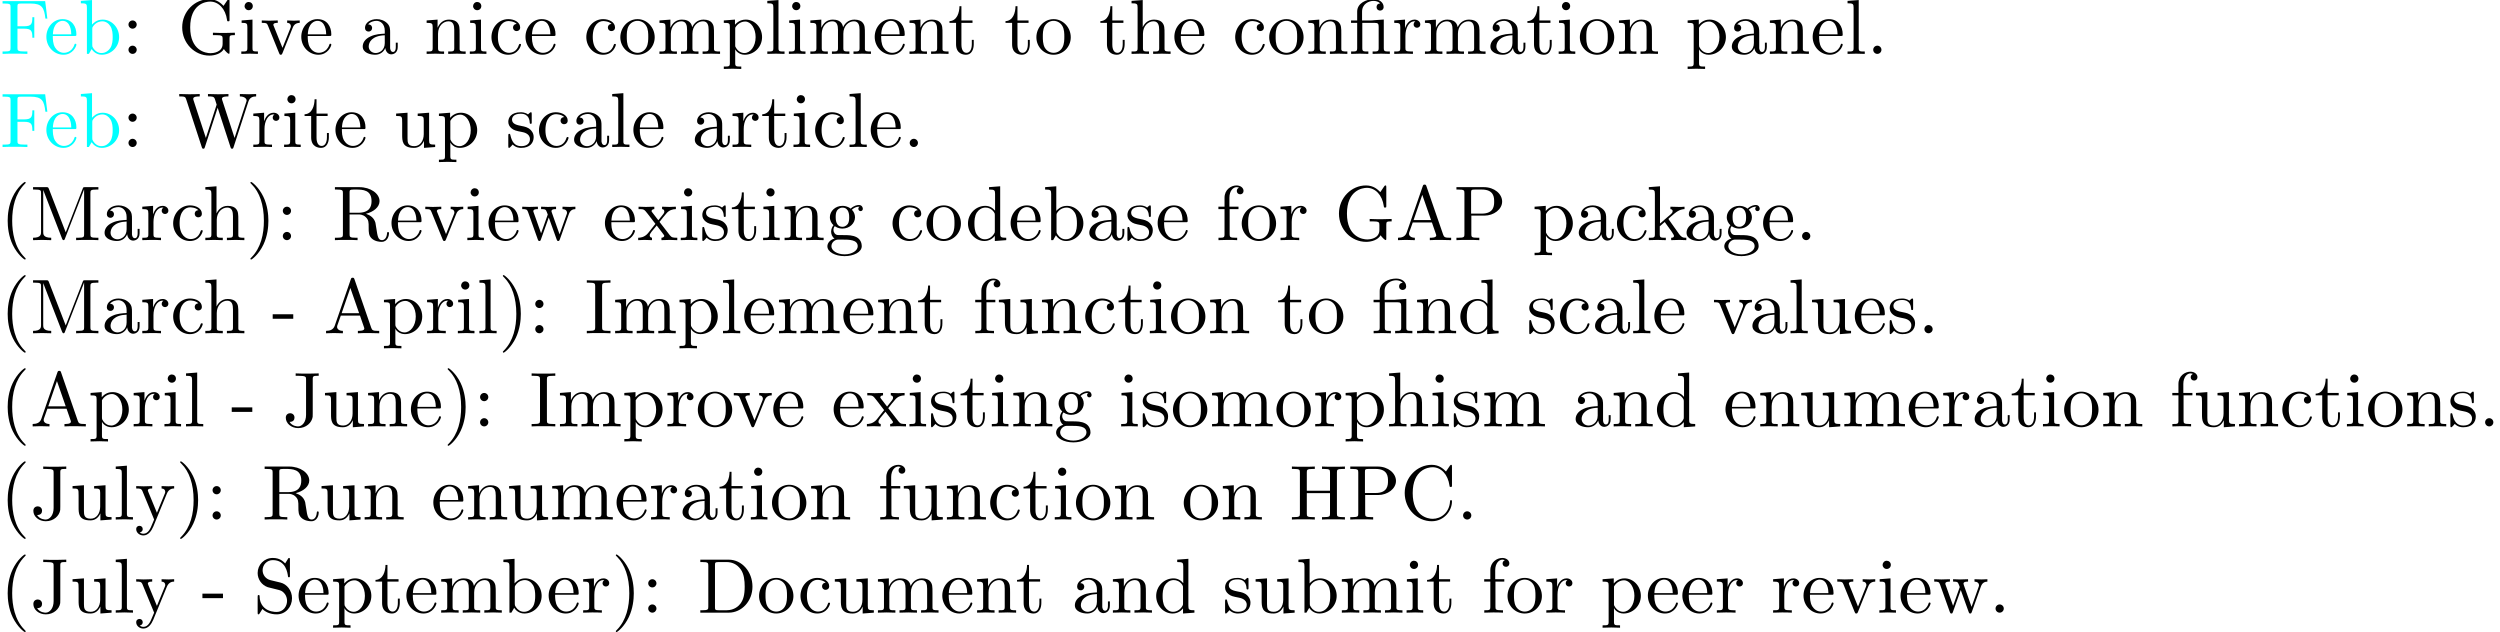 <?xml version='1.0' encoding='UTF-8'?>
<!-- This file was generated by dvisvgm 3.0.4 -->
<svg version='1.1' xmlns='http://www.w3.org/2000/svg' xmlns:xlink='http://www.w3.org/1999/xlink' width='320.936pt' height='81.14pt' viewBox='0 -90.605 320.936 81.14'>
<defs>
<path id='g0-12' d='M3.288-3.985C3.746-3.985 3.816-3.856 3.816-3.447V-.757C3.816-.309 3.706-.309 3.039-.309V0C3.367-.01 3.895-.03 4.144-.03S4.882-.01 5.25 0V-.309C4.583-.309 4.473-.309 4.473-.757V-4.413L3.218-4.324C3.059-4.314 3.049-4.304 3.039-4.304C3.019-4.294 2.999-4.294 2.859-4.294H1.684V-5.42C1.684-6.406 2.54-6.804 3.158-6.804C3.457-6.804 3.816-6.705 4.015-6.476C3.606-6.456 3.547-6.177 3.547-6.017C3.547-5.689 3.806-5.559 3.995-5.559C4.224-5.559 4.453-5.719 4.453-6.017C4.453-6.605 3.905-7.024 3.168-7.024C2.242-7.024 1.056-6.516 1.056-5.43V-4.294H.269V-3.985H1.056V-.757C1.056-.309 .946-.309 .279-.309V0C.608-.01 1.136-.03 1.385-.03S2.122-.01 2.491 0V-.309C1.823-.309 1.714-.309 1.714-.757V-3.985H3.288Z'/>
<path id='g0-40' d='M3.298 2.391C3.298 2.361 3.298 2.341 3.128 2.172C1.883 .917 1.564-.966 1.564-2.491C1.564-4.224 1.943-5.958 3.168-7.203C3.298-7.323 3.298-7.342 3.298-7.372C3.298-7.442 3.258-7.472 3.198-7.472C3.098-7.472 2.202-6.795 1.614-5.529C1.106-4.433 .986-3.328 .986-2.491C.986-1.714 1.096-.508 1.644 .618C2.242 1.843 3.098 2.491 3.198 2.491C3.258 2.491 3.298 2.461 3.298 2.391Z'/>
<path id='g0-41' d='M2.879-2.491C2.879-3.268 2.77-4.473 2.222-5.599C1.624-6.824 .767-7.472 .667-7.472C.608-7.472 .568-7.432 .568-7.372C.568-7.342 .568-7.323 .757-7.143C1.733-6.157 2.301-4.573 2.301-2.491C2.301-.787 1.933 .966 .697 2.222C.568 2.341 .568 2.361 .568 2.391C.568 2.451 .608 2.491 .667 2.491C.767 2.491 1.664 1.813 2.252 .548C2.76-.548 2.879-1.654 2.879-2.491Z'/>
<path id='g0-45' d='M2.75-1.863V-2.441H.11V-1.863H2.75Z'/>
<path id='g0-46' d='M1.913-.528C1.913-.817 1.674-1.056 1.385-1.056S.857-.817 .857-.528S1.096 0 1.385 0S1.913-.239 1.913-.528Z'/>
<path id='g0-58' d='M1.913-3.766C1.913-4.055 1.674-4.294 1.385-4.294S.857-4.055 .857-3.766S1.096-3.238 1.385-3.238S1.913-3.477 1.913-3.766ZM1.913-.528C1.913-.817 1.674-1.056 1.385-1.056S.857-.817 .857-.528S1.096 0 1.385 0S1.913-.239 1.913-.528Z'/>
<path id='g0-65' d='M3.965-6.934C3.915-7.064 3.895-7.133 3.736-7.133S3.547-7.073 3.497-6.934L1.435-.976C1.255-.468 .857-.319 .319-.309V0C.548-.01 .976-.03 1.335-.03C1.644-.03 2.162-.01 2.481 0V-.309C1.983-.309 1.733-.558 1.733-.817C1.733-.847 1.743-.946 1.753-.966L2.212-2.271H4.672L5.2-.747C5.21-.707 5.23-.648 5.23-.608C5.23-.309 4.672-.309 4.403-.309V0C4.762-.03 5.46-.03 5.838-.03C6.267-.03 6.725-.02 7.143 0V-.309H6.964C6.366-.309 6.227-.379 6.117-.707L3.965-6.934ZM3.437-5.818L4.563-2.58H2.321L3.437-5.818Z'/>
<path id='g0-67' d='M.558-3.407C.558-1.345 2.172 .219 4.025 .219C5.649 .219 6.625-1.166 6.625-2.321C6.625-2.421 6.625-2.491 6.496-2.491C6.386-2.491 6.386-2.431 6.376-2.331C6.296-.907 5.23-.09 4.144-.09C3.537-.09 1.584-.428 1.584-3.397C1.584-6.376 3.527-6.715 4.134-6.715C5.22-6.715 6.107-5.808 6.306-4.354C6.326-4.214 6.326-4.184 6.466-4.184C6.625-4.184 6.625-4.214 6.625-4.423V-6.785C6.625-6.954 6.625-7.024 6.516-7.024C6.476-7.024 6.436-7.024 6.356-6.904L5.858-6.167C5.489-6.526 4.981-7.024 4.025-7.024C2.162-7.024 .558-5.44 .558-3.407Z'/>
<path id='g0-68' d='M.349-6.804V-6.496H.588C1.355-6.496 1.375-6.386 1.375-6.027V-.777C1.375-.418 1.355-.309 .588-.309H.349V0H3.995C5.669 0 7.044-1.474 7.044-3.347C7.044-5.24 5.699-6.804 3.995-6.804H.349ZM2.72-.309C2.252-.309 2.232-.379 2.232-.707V-6.097C2.232-6.426 2.252-6.496 2.72-6.496H3.716C4.334-6.496 5.021-6.276 5.529-5.569C5.958-4.981 6.047-4.125 6.047-3.347C6.047-2.242 5.858-1.644 5.499-1.156C5.3-.887 4.732-.309 3.726-.309H2.72Z'/>
<path id='g0-70' d='M5.798-6.775H.329V-6.466H.568C1.335-6.466 1.355-6.356 1.355-5.998V-.777C1.355-.418 1.335-.309 .568-.309H.329V0C.677-.03 1.455-.03 1.843-.03C2.252-.03 3.158-.03 3.517 0V-.309H3.188C2.242-.309 2.242-.438 2.242-.787V-3.238H3.098C4.055-3.238 4.154-2.919 4.154-2.072H4.403V-4.712H4.154C4.154-3.875 4.055-3.547 3.098-3.547H2.242V-6.067C2.242-6.396 2.262-6.466 2.73-6.466H3.925C5.42-6.466 5.669-5.908 5.828-4.533H6.077L5.798-6.775Z'/>
<path id='g0-71' d='M5.908-.628C6.037-.408 6.436-.01 6.545-.01C6.635-.01 6.635-.09 6.635-.239V-1.973C6.635-2.361 6.675-2.411 7.323-2.411V-2.72C6.954-2.71 6.406-2.69 6.107-2.69C5.709-2.69 4.862-2.69 4.503-2.72V-2.411H4.822C5.719-2.411 5.748-2.301 5.748-1.933V-1.295C5.748-.179 4.483-.09 4.204-.09C3.557-.09 1.584-.438 1.584-3.407C1.584-6.386 3.547-6.715 4.144-6.715C5.21-6.715 6.117-5.818 6.316-4.354C6.336-4.214 6.336-4.184 6.476-4.184C6.635-4.184 6.635-4.214 6.635-4.423V-6.785C6.635-6.954 6.635-7.024 6.526-7.024C6.486-7.024 6.446-7.024 6.366-6.904L5.868-6.167C5.549-6.486 5.011-7.024 4.025-7.024C2.172-7.024 .558-5.45 .558-3.407S2.152 .219 4.045 .219C4.772 .219 5.569-.04 5.908-.628Z'/>
<path id='g0-72' d='M6.107-6.027C6.107-6.386 6.127-6.496 6.894-6.496H7.133V-6.804C6.785-6.775 6.047-6.775 5.669-6.775S4.543-6.775 4.194-6.804V-6.496H4.433C5.2-6.496 5.22-6.386 5.22-6.027V-3.696H2.242V-6.027C2.242-6.386 2.262-6.496 3.029-6.496H3.268V-6.804C2.919-6.775 2.182-6.775 1.803-6.775S.677-6.775 .329-6.804V-6.496H.568C1.335-6.496 1.355-6.386 1.355-6.027V-.777C1.355-.418 1.335-.309 .568-.309H.329V0C.677-.03 1.415-.03 1.793-.03S2.919-.03 3.268 0V-.309H3.029C2.262-.309 2.242-.418 2.242-.777V-3.387H5.22V-.777C5.22-.418 5.2-.309 4.433-.309H4.194V0C4.543-.03 5.28-.03 5.659-.03S6.785-.03 7.133 0V-.309H6.894C6.127-.309 6.107-.418 6.107-.777V-6.027Z'/>
<path id='g0-73' d='M2.242-6.027C2.242-6.386 2.271-6.496 3.059-6.496H3.318V-6.804C2.969-6.775 2.182-6.775 1.803-6.775C1.415-6.775 .628-6.775 .279-6.804V-6.496H.538C1.325-6.496 1.355-6.386 1.355-6.027V-.777C1.355-.418 1.325-.309 .538-.309H.279V0C.628-.03 1.415-.03 1.793-.03C2.182-.03 2.969-.03 3.318 0V-.309H3.059C2.271-.309 2.242-.418 2.242-.777V-6.027Z'/>
<path id='g0-74' d='M3.009-1.474C3.009-.558 2.511 0 1.983 0C1.923 0 1.245 0 .887-.578C1.405-.578 1.524-.877 1.524-1.136C1.524-1.494 1.245-1.694 .966-1.694C.747-1.694 .408-1.554 .408-1.116C.408-.379 1.116 .219 2.002 .219C3.019 .219 3.746-.478 3.856-1.225C3.866-1.305 3.866-1.325 3.866-1.664V-6.087C3.866-6.496 4.005-6.496 4.633-6.496V-6.804C4.194-6.785 3.816-6.775 3.347-6.775C2.929-6.775 2.052-6.775 1.674-6.804V-6.496H2.032C3.009-6.496 3.009-6.366 3.009-6.017V-1.474Z'/>
<path id='g0-77' d='M2.401-6.585C2.311-6.804 2.281-6.804 2.052-6.804H.369V-6.496H.608C1.375-6.496 1.395-6.386 1.395-6.027V-1.046C1.395-.777 1.395-.309 .369-.309V0C.717-.01 1.205-.03 1.534-.03S2.351-.01 2.7 0V-.309C1.674-.309 1.674-.777 1.674-1.046V-6.416H1.684L4.085-.219C4.134-.09 4.184 0 4.284 0C4.394 0 4.423-.08 4.463-.189L6.914-6.496H6.924V-.777C6.924-.418 6.904-.309 6.137-.309H5.898V0C6.267-.03 6.944-.03 7.333-.03S8.389-.03 8.757 0V-.309H8.518C7.751-.309 7.731-.418 7.731-.777V-6.027C7.731-6.386 7.751-6.496 8.518-6.496H8.757V-6.804H7.073C6.814-6.804 6.814-6.795 6.745-6.615L4.563-1.006L2.401-6.585Z'/>
<path id='g0-80' d='M2.262-3.148H3.945C5.141-3.148 6.217-3.955 6.217-4.951C6.217-5.928 5.23-6.804 3.866-6.804H.349V-6.496H.588C1.355-6.496 1.375-6.386 1.375-6.027V-.777C1.375-.418 1.355-.309 .588-.309H.349V0C.697-.03 1.435-.03 1.813-.03S2.939-.03 3.288 0V-.309H3.049C2.281-.309 2.262-.418 2.262-.777V-3.148ZM2.232-3.407V-6.097C2.232-6.426 2.252-6.496 2.72-6.496H3.606C5.191-6.496 5.191-5.44 5.191-4.951C5.191-4.483 5.191-3.407 3.606-3.407H2.232Z'/>
<path id='g0-82' d='M2.232-3.517V-6.097C2.232-6.326 2.232-6.446 2.451-6.476C2.55-6.496 2.839-6.496 3.039-6.496C3.935-6.496 5.051-6.456 5.051-5.011C5.051-4.324 4.812-3.517 3.337-3.517H2.232ZM4.334-3.387C5.3-3.626 6.077-4.234 6.077-5.011C6.077-5.968 4.941-6.804 3.477-6.804H.349V-6.496H.588C1.355-6.496 1.375-6.386 1.375-6.027V-.777C1.375-.418 1.355-.309 .588-.309H.349V0C.707-.03 1.415-.03 1.803-.03S2.899-.03 3.258 0V-.309H3.019C2.252-.309 2.232-.418 2.232-.777V-3.298H3.377C3.537-3.298 3.955-3.298 4.304-2.959C4.682-2.6 4.682-2.291 4.682-1.624C4.682-.976 4.682-.578 5.091-.199C5.499 .159 6.047 .219 6.346 .219C7.123 .219 7.293-.598 7.293-.877C7.293-.936 7.293-1.046 7.163-1.046C7.054-1.046 7.054-.956 7.044-.887C6.984-.179 6.635 0 6.386 0C5.898 0 5.818-.508 5.679-1.435L5.549-2.232C5.37-2.869 4.882-3.198 4.334-3.387Z'/>
<path id='g0-83' d='M3.477-3.866L2.202-4.174C1.584-4.324 1.196-4.862 1.196-5.44C1.196-6.137 1.733-6.745 2.511-6.745C4.174-6.745 4.394-5.111 4.453-4.663C4.463-4.603 4.463-4.543 4.573-4.543C4.702-4.543 4.702-4.593 4.702-4.782V-6.785C4.702-6.954 4.702-7.024 4.593-7.024C4.523-7.024 4.513-7.014 4.443-6.894L4.095-6.326C3.796-6.615 3.387-7.024 2.501-7.024C1.395-7.024 .558-6.147 .558-5.091C.558-4.264 1.086-3.537 1.863-3.268C1.973-3.228 2.481-3.108 3.178-2.939C3.447-2.869 3.746-2.8 4.025-2.431C4.234-2.172 4.334-1.843 4.334-1.514C4.334-.807 3.836-.09 2.999-.09C2.71-.09 1.953-.139 1.425-.628C.847-1.166 .817-1.803 .807-2.162C.797-2.262 .717-2.262 .687-2.262C.558-2.262 .558-2.192 .558-2.012V-.02C.558 .149 .558 .219 .667 .219C.737 .219 .747 .199 .817 .09C.817 .08 .847 .05 1.176-.478C1.484-.139 2.122 .219 3.009 .219C4.174 .219 4.971-.757 4.971-1.853C4.971-2.849 4.314-3.666 3.477-3.866Z'/>
<path id='g0-87' d='M9.056-5.828C9.235-6.396 9.664-6.496 10.052-6.496V-6.804C9.753-6.785 9.445-6.775 9.146-6.775C8.857-6.775 8.219-6.795 7.96-6.804V-6.496C8.628-6.486 8.827-6.157 8.827-5.968C8.827-5.908 8.797-5.828 8.777-5.768L7.283-1.166L5.689-6.047C5.679-6.087 5.659-6.147 5.659-6.197C5.659-6.496 6.237-6.496 6.496-6.496V-6.804C6.137-6.775 5.46-6.775 5.081-6.775S4.274-6.795 3.866-6.804V-6.496C4.433-6.496 4.643-6.496 4.762-6.137L4.981-5.44L3.597-1.166L1.993-6.067C1.983-6.097 1.973-6.167 1.973-6.197C1.973-6.496 2.55-6.496 2.809-6.496V-6.804C2.451-6.775 1.773-6.775 1.395-6.775S.588-6.795 .179-6.804V-6.496C.927-6.496 .966-6.446 1.086-6.077L3.078 .03C3.108 .12 3.138 .219 3.268 .219C3.407 .219 3.427 .149 3.467 .02L5.111-5.041L6.765 .03C6.795 .12 6.824 .219 6.954 .219C7.093 .219 7.113 .149 7.153 .02L9.056-5.828Z'/>
<path id='g0-97' d='M3.318-.757C3.357-.359 3.626 .06 4.095 .06C4.304 .06 4.912-.08 4.912-.887V-1.445H4.663V-.887C4.663-.309 4.413-.249 4.304-.249C3.975-.249 3.935-.697 3.935-.747V-2.74C3.935-3.158 3.935-3.547 3.577-3.915C3.188-4.304 2.69-4.463 2.212-4.463C1.395-4.463 .707-3.995 .707-3.337C.707-3.039 .907-2.869 1.166-2.869C1.445-2.869 1.624-3.068 1.624-3.328C1.624-3.447 1.574-3.776 1.116-3.786C1.385-4.134 1.873-4.244 2.192-4.244C2.68-4.244 3.248-3.856 3.248-2.969V-2.6C2.74-2.57 2.042-2.54 1.415-2.242C.667-1.903 .418-1.385 .418-.946C.418-.139 1.385 .11 2.012 .11C2.67 .11 3.128-.289 3.318-.757ZM3.248-2.391V-1.395C3.248-.448 2.531-.11 2.082-.11C1.594-.11 1.186-.458 1.186-.956C1.186-1.504 1.604-2.331 3.248-2.391Z'/>
<path id='g0-98' d='M1.714-3.756V-6.914L.279-6.804V-6.496C.976-6.496 1.056-6.426 1.056-5.938V0H1.305C1.315-.01 1.395-.149 1.664-.618C1.813-.389 2.232 .11 2.969 .11C4.154 .11 5.191-.867 5.191-2.152C5.191-3.417 4.214-4.403 3.078-4.403C2.301-4.403 1.873-3.935 1.714-3.756ZM1.743-1.136V-3.188C1.743-3.377 1.743-3.387 1.853-3.547C2.242-4.105 2.79-4.184 3.029-4.184C3.477-4.184 3.836-3.925 4.075-3.547C4.334-3.138 4.364-2.57 4.364-2.162C4.364-1.793 4.344-1.196 4.055-.747C3.846-.438 3.467-.11 2.929-.11C2.481-.11 2.122-.349 1.883-.717C1.743-.927 1.743-.956 1.743-1.136Z'/>
<path id='g0-99' d='M1.166-2.172C1.166-3.796 1.983-4.214 2.511-4.214C2.6-4.214 3.228-4.204 3.577-3.846C3.168-3.816 3.108-3.517 3.108-3.387C3.108-3.128 3.288-2.929 3.567-2.929C3.826-2.929 4.025-3.098 4.025-3.397C4.025-4.075 3.268-4.463 2.501-4.463C1.255-4.463 .339-3.387 .339-2.152C.339-.877 1.325 .11 2.481 .11C3.816 .11 4.134-1.086 4.134-1.186S4.035-1.285 4.005-1.285C3.915-1.285 3.895-1.245 3.875-1.186C3.587-.259 2.939-.139 2.57-.139C2.042-.139 1.166-.568 1.166-2.172Z'/>
<path id='g0-100' d='M3.786-.548V.11L5.25 0V-.309C4.553-.309 4.473-.379 4.473-.867V-6.914L3.039-6.804V-6.496C3.736-6.496 3.816-6.426 3.816-5.938V-3.786C3.527-4.144 3.098-4.403 2.56-4.403C1.385-4.403 .339-3.427 .339-2.142C.339-.877 1.315 .11 2.451 .11C3.088 .11 3.537-.229 3.786-.548ZM3.786-3.218V-1.176C3.786-.996 3.786-.976 3.676-.807C3.377-.329 2.929-.11 2.501-.11C2.052-.11 1.694-.369 1.455-.747C1.196-1.156 1.166-1.724 1.166-2.132C1.166-2.501 1.186-3.098 1.474-3.547C1.684-3.856 2.062-4.184 2.6-4.184C2.949-4.184 3.367-4.035 3.676-3.587C3.786-3.417 3.786-3.397 3.786-3.218Z'/>
<path id='g0-101' d='M1.116-2.511C1.176-3.995 2.012-4.244 2.351-4.244C3.377-4.244 3.477-2.899 3.477-2.511H1.116ZM1.106-2.301H3.885C4.105-2.301 4.134-2.301 4.134-2.511C4.134-3.497 3.597-4.463 2.351-4.463C1.196-4.463 .279-3.437 .279-2.192C.279-.857 1.325 .11 2.471 .11C3.686 .11 4.134-.996 4.134-1.186C4.134-1.285 4.055-1.305 4.005-1.305C3.915-1.305 3.895-1.245 3.875-1.166C3.527-.139 2.63-.139 2.531-.139C2.032-.139 1.634-.438 1.405-.807C1.106-1.285 1.106-1.943 1.106-2.301Z'/>
<path id='g0-102' d='M1.743-4.294V-5.45C1.743-6.326 2.222-6.804 2.66-6.804C2.69-6.804 2.839-6.804 2.989-6.735C2.869-6.695 2.69-6.565 2.69-6.316C2.69-6.087 2.849-5.888 3.118-5.888C3.407-5.888 3.557-6.087 3.557-6.326C3.557-6.695 3.188-7.024 2.66-7.024C1.963-7.024 1.116-6.496 1.116-5.44V-4.294H.329V-3.985H1.116V-.757C1.116-.309 1.006-.309 .339-.309V0C.727-.01 1.196-.03 1.474-.03C1.873-.03 2.341-.03 2.74 0V-.309H2.531C1.793-.309 1.773-.418 1.773-.777V-3.985H2.909V-4.294H1.743Z'/>
<path id='g0-103' d='M2.212-1.714C1.345-1.714 1.345-2.71 1.345-2.939C1.345-3.208 1.355-3.527 1.504-3.776C1.584-3.895 1.813-4.174 2.212-4.174C3.078-4.174 3.078-3.178 3.078-2.949C3.078-2.68 3.068-2.361 2.919-2.112C2.839-1.993 2.61-1.714 2.212-1.714ZM1.056-1.325C1.056-1.365 1.056-1.594 1.225-1.793C1.614-1.514 2.022-1.484 2.212-1.484C3.138-1.484 3.826-2.172 3.826-2.939C3.826-3.308 3.666-3.676 3.417-3.905C3.776-4.244 4.134-4.294 4.314-4.294C4.334-4.294 4.384-4.294 4.413-4.284C4.304-4.244 4.254-4.134 4.254-4.015C4.254-3.846 4.384-3.726 4.543-3.726C4.643-3.726 4.832-3.796 4.832-4.025C4.832-4.194 4.712-4.513 4.324-4.513C4.125-4.513 3.686-4.453 3.268-4.045C2.849-4.374 2.431-4.403 2.212-4.403C1.285-4.403 .598-3.716 .598-2.949C.598-2.511 .817-2.132 1.066-1.923C.936-1.773 .757-1.445 .757-1.096C.757-.787 .887-.408 1.196-.209C.598-.04 .279 .389 .279 .787C.279 1.504 1.265 2.052 2.481 2.052C3.656 2.052 4.692 1.544 4.692 .767C4.692 .418 4.553-.09 4.045-.369C3.517-.648 2.939-.648 2.331-.648C2.082-.648 1.654-.648 1.584-.658C1.265-.697 1.056-1.006 1.056-1.325ZM2.491 1.823C1.484 1.823 .797 1.315 .797 .787C.797 .329 1.176-.04 1.614-.07H2.202C3.059-.07 4.174-.07 4.174 .787C4.174 1.325 3.467 1.823 2.491 1.823Z'/>
<path id='g0-104' d='M1.096-.757C1.096-.309 .986-.309 .319-.309V0C.667-.01 1.176-.03 1.445-.03C1.704-.03 2.222-.01 2.56 0V-.309C1.893-.309 1.783-.309 1.783-.757V-2.59C1.783-3.626 2.491-4.184 3.128-4.184C3.756-4.184 3.866-3.646 3.866-3.078V-.757C3.866-.309 3.756-.309 3.088-.309V0C3.437-.01 3.945-.03 4.214-.03C4.473-.03 4.991-.01 5.33 0V-.309C4.812-.309 4.563-.309 4.553-.608V-2.511C4.553-3.367 4.553-3.676 4.244-4.035C4.105-4.204 3.776-4.403 3.198-4.403C2.361-4.403 1.923-3.806 1.753-3.427V-6.914L.319-6.804V-6.496C1.016-6.496 1.096-6.426 1.096-5.938V-.757Z'/>
<path id='g0-105' d='M1.763-4.403L.369-4.294V-3.985C1.016-3.985 1.106-3.925 1.106-3.437V-.757C1.106-.309 .996-.309 .329-.309V0C.648-.01 1.186-.03 1.425-.03C1.773-.03 2.122-.01 2.461 0V-.309C1.803-.309 1.763-.359 1.763-.747V-4.403ZM1.803-6.137C1.803-6.456 1.554-6.665 1.275-6.665C.966-6.665 .747-6.396 .747-6.137C.747-5.868 .966-5.609 1.275-5.609C1.554-5.609 1.803-5.818 1.803-6.137Z'/>
<path id='g0-107' d='M1.056-.757C1.056-.309 .946-.309 .279-.309V0C.608-.01 1.076-.03 1.365-.03C1.664-.03 2.062-.02 2.461 0V-.309C1.793-.309 1.684-.309 1.684-.757V-1.783L2.321-2.331C3.088-1.275 3.507-.717 3.507-.538C3.507-.349 3.337-.309 3.148-.309V0C3.427-.01 4.015-.03 4.224-.03C4.513-.03 4.802-.02 5.091 0V-.309C4.722-.309 4.503-.309 4.125-.837L2.859-2.62C2.849-2.64 2.8-2.7 2.8-2.73C2.8-2.77 3.507-3.367 3.606-3.447C4.234-3.955 4.653-3.975 4.862-3.985V-4.294C4.573-4.264 4.443-4.264 4.164-4.264C3.806-4.264 3.188-4.284 3.049-4.294V-3.985C3.238-3.975 3.337-3.866 3.337-3.736C3.337-3.537 3.198-3.417 3.118-3.347L1.714-2.132V-6.914L.279-6.804V-6.496C.976-6.496 1.056-6.426 1.056-5.938V-.757Z'/>
<path id='g0-108' d='M1.763-6.914L.329-6.804V-6.496C1.026-6.496 1.106-6.426 1.106-5.938V-.757C1.106-.309 .996-.309 .329-.309V0C.658-.01 1.186-.03 1.435-.03S2.172-.01 2.54 0V-.309C1.873-.309 1.763-.309 1.763-.757V-6.914Z'/>
<path id='g0-109' d='M1.096-3.427V-.757C1.096-.309 .986-.309 .319-.309V0C.667-.01 1.176-.03 1.445-.03C1.704-.03 2.222-.01 2.56 0V-.309C1.893-.309 1.783-.309 1.783-.757V-2.59C1.783-3.626 2.491-4.184 3.128-4.184C3.756-4.184 3.866-3.646 3.866-3.078V-.757C3.866-.309 3.756-.309 3.088-.309V0C3.437-.01 3.945-.03 4.214-.03C4.473-.03 4.991-.01 5.33 0V-.309C4.663-.309 4.553-.309 4.553-.757V-2.59C4.553-3.626 5.26-4.184 5.898-4.184C6.526-4.184 6.635-3.646 6.635-3.078V-.757C6.635-.309 6.526-.309 5.858-.309V0C6.207-.01 6.715-.03 6.984-.03C7.243-.03 7.761-.01 8.1 0V-.309C7.582-.309 7.333-.309 7.323-.608V-2.511C7.323-3.367 7.323-3.676 7.014-4.035C6.874-4.204 6.545-4.403 5.968-4.403C5.131-4.403 4.692-3.806 4.523-3.427C4.384-4.294 3.646-4.403 3.198-4.403C2.471-4.403 2.002-3.975 1.724-3.357V-4.403L.319-4.294V-3.985C1.016-3.985 1.096-3.915 1.096-3.427Z'/>
<path id='g0-110' d='M1.096-3.427V-.757C1.096-.309 .986-.309 .319-.309V0C.667-.01 1.176-.03 1.445-.03C1.704-.03 2.222-.01 2.56 0V-.309C1.893-.309 1.783-.309 1.783-.757V-2.59C1.783-3.626 2.491-4.184 3.128-4.184C3.756-4.184 3.866-3.646 3.866-3.078V-.757C3.866-.309 3.756-.309 3.088-.309V0C3.437-.01 3.945-.03 4.214-.03C4.473-.03 4.991-.01 5.33 0V-.309C4.812-.309 4.563-.309 4.553-.608V-2.511C4.553-3.367 4.553-3.676 4.244-4.035C4.105-4.204 3.776-4.403 3.198-4.403C2.471-4.403 2.002-3.975 1.724-3.357V-4.403L.319-4.294V-3.985C1.016-3.985 1.096-3.915 1.096-3.427Z'/>
<path id='g0-111' d='M4.692-2.132C4.692-3.407 3.696-4.463 2.491-4.463C1.245-4.463 .279-3.377 .279-2.132C.279-.847 1.315 .11 2.481 .11C3.686 .11 4.692-.867 4.692-2.132ZM2.491-.139C2.062-.139 1.624-.349 1.355-.807C1.106-1.245 1.106-1.853 1.106-2.212C1.106-2.6 1.106-3.138 1.345-3.577C1.614-4.035 2.082-4.244 2.481-4.244C2.919-4.244 3.347-4.025 3.606-3.597S3.866-2.59 3.866-2.212C3.866-1.853 3.866-1.315 3.646-.877C3.427-.428 2.989-.139 2.491-.139Z'/>
<path id='g0-112' d='M1.714-3.746V-4.403L.279-4.294V-3.985C.986-3.985 1.056-3.925 1.056-3.487V1.176C1.056 1.624 .946 1.624 .279 1.624V1.933C.618 1.923 1.136 1.903 1.395 1.903C1.664 1.903 2.172 1.923 2.521 1.933V1.624C1.853 1.624 1.743 1.624 1.743 1.176V-.498V-.588C1.793-.428 2.212 .11 2.969 .11C4.154 .11 5.191-.867 5.191-2.152C5.191-3.417 4.224-4.403 3.108-4.403C2.331-4.403 1.913-3.965 1.714-3.746ZM1.743-1.136V-3.357C2.032-3.866 2.521-4.154 3.029-4.154C3.756-4.154 4.364-3.278 4.364-2.152C4.364-.946 3.666-.11 2.929-.11C2.531-.11 2.152-.309 1.883-.717C1.743-.927 1.743-.936 1.743-1.136Z'/>
<path id='g0-114' d='M1.664-3.308V-4.403L.279-4.294V-3.985C.976-3.985 1.056-3.915 1.056-3.427V-.757C1.056-.309 .946-.309 .279-.309V0C.667-.01 1.136-.03 1.415-.03C1.813-.03 2.281-.03 2.68 0V-.309H2.471C1.733-.309 1.714-.418 1.714-.777V-2.311C1.714-3.298 2.132-4.184 2.889-4.184C2.959-4.184 2.979-4.184 2.999-4.174C2.969-4.164 2.77-4.045 2.77-3.786C2.77-3.507 2.979-3.357 3.198-3.357C3.377-3.357 3.626-3.477 3.626-3.796S3.318-4.403 2.889-4.403C2.162-4.403 1.803-3.736 1.664-3.308Z'/>
<path id='g0-115' d='M2.072-1.933C2.291-1.893 3.108-1.733 3.108-1.016C3.108-.508 2.76-.11 1.983-.11C1.146-.11 .787-.677 .598-1.524C.568-1.654 .558-1.694 .458-1.694C.329-1.694 .329-1.624 .329-1.445V-.13C.329 .04 .329 .11 .438 .11C.488 .11 .498 .1 .687-.09C.707-.11 .707-.13 .887-.319C1.325 .1 1.773 .11 1.983 .11C3.128 .11 3.587-.558 3.587-1.275C3.587-1.803 3.288-2.102 3.168-2.222C2.839-2.54 2.451-2.62 2.032-2.7C1.474-2.809 .807-2.939 .807-3.517C.807-3.866 1.066-4.274 1.923-4.274C3.019-4.274 3.068-3.377 3.088-3.068C3.098-2.979 3.188-2.979 3.208-2.979C3.337-2.979 3.337-3.029 3.337-3.218V-4.224C3.337-4.394 3.337-4.463 3.228-4.463C3.178-4.463 3.158-4.463 3.029-4.344C2.999-4.304 2.899-4.214 2.859-4.184C2.481-4.463 2.072-4.463 1.923-4.463C.707-4.463 .329-3.796 .329-3.238C.329-2.889 .488-2.61 .757-2.391C1.076-2.132 1.355-2.072 2.072-1.933Z'/>
<path id='g0-116' d='M1.724-3.985H3.148V-4.294H1.724V-6.127H1.474C1.465-5.31 1.166-4.244 .189-4.204V-3.985H1.036V-1.235C1.036-.01 1.963 .11 2.321 .11C3.029 .11 3.308-.598 3.308-1.235V-1.803H3.059V-1.255C3.059-.518 2.76-.139 2.391-.139C1.724-.139 1.724-1.046 1.724-1.215V-3.985Z'/>
<path id='g0-117' d='M3.895-.787V.11L5.33 0V-.309C4.633-.309 4.553-.379 4.553-.867V-4.403L3.088-4.294V-3.985C3.786-3.985 3.866-3.915 3.866-3.427V-1.654C3.866-.787 3.387-.11 2.66-.11C1.823-.11 1.783-.578 1.783-1.096V-4.403L.319-4.294V-3.985C1.096-3.985 1.096-3.955 1.096-3.068V-1.574C1.096-.797 1.096 .11 2.61 .11C3.168 .11 3.606-.169 3.895-.787Z'/>
<path id='g0-118' d='M4.144-3.318C4.234-3.547 4.403-3.975 5.061-3.985V-4.294C4.832-4.274 4.543-4.264 4.314-4.264C4.075-4.264 3.616-4.284 3.447-4.294V-3.985C3.816-3.975 3.925-3.746 3.925-3.557C3.925-3.467 3.905-3.427 3.866-3.318L2.849-.777L1.733-3.557C1.674-3.686 1.674-3.706 1.674-3.726C1.674-3.985 2.062-3.985 2.242-3.985V-4.294C1.943-4.284 1.385-4.264 1.156-4.264C.887-4.264 .488-4.274 .189-4.294V-3.985C.817-3.985 .857-3.925 .986-3.616L2.421-.08C2.481 .06 2.501 .11 2.63 .11S2.8 .02 2.839-.08L4.144-3.318Z'/>
<path id='g0-119' d='M6.167-3.347C6.346-3.846 6.655-3.975 7.004-3.985V-4.294C6.785-4.274 6.496-4.264 6.276-4.264C5.988-4.264 5.539-4.284 5.35-4.294V-3.985C5.709-3.975 5.928-3.796 5.928-3.507C5.928-3.447 5.928-3.427 5.878-3.298L4.971-.747L3.985-3.527C3.945-3.646 3.935-3.666 3.935-3.716C3.935-3.985 4.324-3.985 4.523-3.985V-4.294C4.234-4.284 3.726-4.264 3.487-4.264C3.188-4.264 2.899-4.274 2.6-4.294V-3.985C2.969-3.985 3.128-3.965 3.228-3.836C3.278-3.776 3.387-3.477 3.457-3.288L2.6-.877L1.654-3.537C1.604-3.656 1.604-3.676 1.604-3.716C1.604-3.985 1.993-3.985 2.192-3.985V-4.294C1.893-4.284 1.335-4.264 1.106-4.264C1.066-4.264 .538-4.274 .179-4.294V-3.985C.677-3.985 .797-3.955 .917-3.636L2.172-.11C2.222 .03 2.252 .11 2.381 .11S2.531 .05 2.58-.09L3.587-2.909L4.603-.08C4.643 .03 4.672 .11 4.802 .11S4.961 .02 5.001-.08L6.167-3.347Z'/>
<path id='g0-120' d='M2.859-2.341C3.158-2.72 3.537-3.208 3.776-3.467C4.085-3.826 4.493-3.975 4.961-3.985V-4.294C4.702-4.274 4.403-4.264 4.144-4.264C3.846-4.264 3.318-4.284 3.188-4.294V-3.985C3.397-3.965 3.477-3.836 3.477-3.676S3.377-3.387 3.328-3.328L2.71-2.55L1.933-3.557C1.843-3.656 1.843-3.676 1.843-3.736C1.843-3.885 1.993-3.975 2.192-3.985V-4.294C1.933-4.284 1.275-4.264 1.116-4.264C.907-4.264 .438-4.274 .169-4.294V-3.985C.867-3.985 .877-3.975 1.345-3.377L2.331-2.092L1.395-.907C.917-.329 .329-.309 .12-.309V0C.379-.02 .687-.03 .946-.03C1.235-.03 1.654-.01 1.893 0V-.309C1.674-.339 1.604-.468 1.604-.618C1.604-.837 1.893-1.166 2.501-1.883L3.258-.887C3.337-.777 3.467-.618 3.467-.558C3.467-.468 3.377-.319 3.108-.309V0C3.407-.01 3.965-.03 4.184-.03C4.453-.03 4.842-.02 5.141 0V-.309C4.603-.309 4.423-.329 4.194-.618L2.859-2.341Z'/>
<path id='g0-121' d='M4.134-3.347C4.394-3.975 4.902-3.985 5.061-3.985V-4.294C4.832-4.274 4.543-4.264 4.314-4.264C4.134-4.264 3.666-4.284 3.447-4.294V-3.985C3.756-3.975 3.915-3.806 3.915-3.557C3.915-3.457 3.905-3.437 3.856-3.318L2.849-.867L1.743-3.547C1.704-3.646 1.684-3.686 1.684-3.726C1.684-3.985 2.052-3.985 2.242-3.985V-4.294C1.983-4.284 1.325-4.264 1.156-4.264C.887-4.264 .488-4.274 .189-4.294V-3.985C.667-3.985 .857-3.985 .996-3.636L2.491 0C2.441 .13 2.301 .458 2.242 .588C2.022 1.136 1.743 1.823 1.106 1.823C1.056 1.823 .827 1.823 .638 1.644C.946 1.604 1.026 1.385 1.026 1.225C1.026 .966 .837 .807 .608 .807C.408 .807 .189 .936 .189 1.235C.189 1.684 .608 2.042 1.106 2.042C1.733 2.042 2.142 1.474 2.381 .907L4.134-3.347Z'/>
</defs>
<g id='page1'>
<g fill='#0ff'>
<use x='0' y='-83.686' xlink:href='#g0-70'/>
<use x='5.673' y='-83.686' xlink:href='#g0-101'/>
<use x='10.101' y='-83.686' xlink:href='#g0-98'/>
</g>
<use x='15.636' y='-83.686' xlink:href='#g0-58'/>
<use x='22.831' y='-83.686' xlink:href='#g0-71'/>
<use x='30.649' y='-83.686' xlink:href='#g0-105'/>
<use x='33.416' y='-83.686' xlink:href='#g0-118'/>
<use x='38.398' y='-83.686' xlink:href='#g0-101'/>
<use x='46.147' y='-83.686' xlink:href='#g0-97'/>
<use x='54.449' y='-83.686' xlink:href='#g0-110'/>
<use x='59.984' y='-83.686' xlink:href='#g0-105'/>
<use x='62.751' y='-83.686' xlink:href='#g0-99'/>
<use x='67.179' y='-83.686' xlink:href='#g0-101'/>
<use x='74.928' y='-83.686' xlink:href='#g0-99'/>
<use x='79.355' y='-83.686' xlink:href='#g0-111'/>
<use x='84.337' y='-83.686' xlink:href='#g0-109'/>
<use x='92.639' y='-83.686' xlink:href='#g0-112'/>
<use x='98.174' y='-83.686' xlink:href='#g0-108'/>
<use x='100.941' y='-83.686' xlink:href='#g0-105'/>
<use x='103.709' y='-83.686' xlink:href='#g0-109'/>
<use x='112.011' y='-83.686' xlink:href='#g0-101'/>
<use x='116.439' y='-83.686' xlink:href='#g0-110'/>
<use x='121.697' y='-83.686' xlink:href='#g0-116'/>
<use x='128.892' y='-83.686' xlink:href='#g0-116'/>
<use x='132.766' y='-83.686' xlink:href='#g0-111'/>
<use x='141.069' y='-83.686' xlink:href='#g0-116'/>
<use x='144.943' y='-83.686' xlink:href='#g0-104'/>
<use x='150.478' y='-83.686' xlink:href='#g0-101'/>
<use x='158.226' y='-83.686' xlink:href='#g0-99'/>
<use x='162.654' y='-83.686' xlink:href='#g0-111'/>
<use x='167.636' y='-83.686' xlink:href='#g0-110'/>
<use x='173.17' y='-83.686' xlink:href='#g0-12'/>
<use x='178.705' y='-83.686' xlink:href='#g0-114'/>
<use x='182.607' y='-83.686' xlink:href='#g0-109'/>
<use x='190.91' y='-83.686' xlink:href='#g0-97'/>
<use x='195.891' y='-83.686' xlink:href='#g0-116'/>
<use x='199.765' y='-83.686' xlink:href='#g0-105'/>
<use x='202.533' y='-83.686' xlink:href='#g0-111'/>
<use x='207.514' y='-83.686' xlink:href='#g0-110'/>
<use x='216.37' y='-83.686' xlink:href='#g0-112'/>
<use x='221.905' y='-83.686' xlink:href='#g0-97'/>
<use x='226.886' y='-83.686' xlink:href='#g0-110'/>
<use x='232.421' y='-83.686' xlink:href='#g0-101'/>
<use x='236.849' y='-83.686' xlink:href='#g0-108'/>
<use x='239.616' y='-83.686' xlink:href='#g0-46'/>
<g fill='#0ff'>
<use x='0' y='-71.731' xlink:href='#g0-70'/>
<use x='5.673' y='-71.731' xlink:href='#g0-101'/>
<use x='10.101' y='-71.731' xlink:href='#g0-98'/>
</g>
<use x='15.636' y='-71.731' xlink:href='#g0-58'/>
<use x='22.831' y='-71.731' xlink:href='#g0-87'/>
<use x='32.24' y='-71.731' xlink:href='#g0-114'/>
<use x='36.142' y='-71.731' xlink:href='#g0-105'/>
<use x='38.91' y='-71.731' xlink:href='#g0-116'/>
<use x='42.784' y='-71.731' xlink:href='#g0-101'/>
<use x='50.533' y='-71.731' xlink:href='#g0-117'/>
<use x='56.068' y='-71.731' xlink:href='#g0-112'/>
<use x='64.923' y='-71.731' xlink:href='#g0-115'/>
<use x='68.853' y='-71.731' xlink:href='#g0-99'/>
<use x='73.281' y='-71.731' xlink:href='#g0-97'/>
<use x='78.262' y='-71.731' xlink:href='#g0-108'/>
<use x='81.03' y='-71.731' xlink:href='#g0-101'/>
<use x='88.778' y='-71.731' xlink:href='#g0-97'/>
<use x='93.76' y='-71.731' xlink:href='#g0-114'/>
<use x='97.662' y='-71.731' xlink:href='#g0-116'/>
<use x='101.536' y='-71.731' xlink:href='#g0-105'/>
<use x='104.304' y='-71.731' xlink:href='#g0-99'/>
<use x='108.731' y='-71.731' xlink:href='#g0-108'/>
<use x='111.499' y='-71.731' xlink:href='#g0-101'/>
<use x='115.927' y='-71.731' xlink:href='#g0-46'/>
<use x='0' y='-59.776' xlink:href='#g0-40'/>
<use x='3.874' y='-59.776' xlink:href='#g0-77'/>
<use x='13.007' y='-59.776' xlink:href='#g0-97'/>
<use x='17.988' y='-59.776' xlink:href='#g0-114'/>
<use x='21.89' y='-59.776' xlink:href='#g0-99'/>
<use x='26.041' y='-59.776' xlink:href='#g0-104'/>
<use x='31.576' y='-59.776' xlink:href='#g0-41'/>
<use x='35.45' y='-59.776' xlink:href='#g0-58'/>
<use x='42.646' y='-59.776' xlink:href='#g0-82'/>
<use x='49.979' y='-59.776' xlink:href='#g0-101'/>
<use x='54.407' y='-59.776' xlink:href='#g0-118'/>
<use x='59.665' y='-59.776' xlink:href='#g0-105'/>
<use x='62.433' y='-59.776' xlink:href='#g0-101'/>
<use x='66.861' y='-59.776' xlink:href='#g0-119'/>
<use x='77.377' y='-59.776' xlink:href='#g0-101'/>
<use x='81.805' y='-59.776' xlink:href='#g0-120'/>
<use x='87.063' y='-59.776' xlink:href='#g0-105'/>
<use x='89.83' y='-59.776' xlink:href='#g0-115'/>
<use x='93.76' y='-59.776' xlink:href='#g0-116'/>
<use x='97.634' y='-59.776' xlink:href='#g0-105'/>
<use x='100.402' y='-59.776' xlink:href='#g0-110'/>
<use x='105.936' y='-59.776' xlink:href='#g0-103'/>
<use x='114.239' y='-59.776' xlink:href='#g0-99'/>
<use x='118.666' y='-59.776' xlink:href='#g0-111'/>
<use x='123.925' y='-59.776' xlink:href='#g0-100'/>
<use x='129.459' y='-59.776' xlink:href='#g0-101'/>
<use x='133.887' y='-59.776' xlink:href='#g0-98'/>
<use x='139.422' y='-59.776' xlink:href='#g0-97'/>
<use x='144.403' y='-59.776' xlink:href='#g0-115'/>
<use x='148.333' y='-59.776' xlink:href='#g0-101'/>
<use x='156.082' y='-59.776' xlink:href='#g0-102'/>
<use x='159.126' y='-59.776' xlink:href='#g0-111'/>
<use x='164.107' y='-59.776' xlink:href='#g0-114'/>
<use x='171.33' y='-59.776' xlink:href='#g0-71'/>
<use x='179.148' y='-59.776' xlink:href='#g0-65'/>
<use x='186.62' y='-59.776' xlink:href='#g0-80'/>
<use x='196.721' y='-59.776' xlink:href='#g0-112'/>
<use x='202.256' y='-59.776' xlink:href='#g0-97'/>
<use x='207.237' y='-59.776' xlink:href='#g0-99'/>
<use x='211.388' y='-59.776' xlink:href='#g0-107'/>
<use x='216.093' y='-59.776' xlink:href='#g0-97'/>
<use x='221.074' y='-59.776' xlink:href='#g0-103'/>
<use x='226.056' y='-59.776' xlink:href='#g0-101'/>
<use x='230.484' y='-59.776' xlink:href='#g0-46'/>
<use x='0' y='-47.821' xlink:href='#g0-40'/>
<use x='3.874' y='-47.821' xlink:href='#g0-77'/>
<use x='13.007' y='-47.821' xlink:href='#g0-97'/>
<use x='17.988' y='-47.821' xlink:href='#g0-114'/>
<use x='21.89' y='-47.821' xlink:href='#g0-99'/>
<use x='26.041' y='-47.821' xlink:href='#g0-104'/>
<use x='34.897' y='-47.821' xlink:href='#g0-45'/>
<use x='41.539' y='-47.821' xlink:href='#g0-65'/>
<use x='49.011' y='-47.821' xlink:href='#g0-112'/>
<use x='54.546' y='-47.821' xlink:href='#g0-114'/>
<use x='58.448' y='-47.821' xlink:href='#g0-105'/>
<use x='61.215' y='-47.821' xlink:href='#g0-108'/>
<use x='63.982' y='-47.821' xlink:href='#g0-41'/>
<use x='67.857' y='-47.821' xlink:href='#g0-58'/>
<use x='75.052' y='-47.821' xlink:href='#g0-73'/>
<use x='78.65' y='-47.821' xlink:href='#g0-109'/>
<use x='86.952' y='-47.821' xlink:href='#g0-112'/>
<use x='92.487' y='-47.821' xlink:href='#g0-108'/>
<use x='95.254' y='-47.821' xlink:href='#g0-101'/>
<use x='99.682' y='-47.821' xlink:href='#g0-109'/>
<use x='107.984' y='-47.821' xlink:href='#g0-101'/>
<use x='112.412' y='-47.821' xlink:href='#g0-110'/>
<use x='117.67' y='-47.821' xlink:href='#g0-116'/>
<use x='124.865' y='-47.821' xlink:href='#g0-102'/>
<use x='127.91' y='-47.821' xlink:href='#g0-117'/>
<use x='133.444' y='-47.821' xlink:href='#g0-110'/>
<use x='138.979' y='-47.821' xlink:href='#g0-99'/>
<use x='143.407' y='-47.821' xlink:href='#g0-116'/>
<use x='147.281' y='-47.821' xlink:href='#g0-105'/>
<use x='150.049' y='-47.821' xlink:href='#g0-111'/>
<use x='155.03' y='-47.821' xlink:href='#g0-110'/>
<use x='163.886' y='-47.821' xlink:href='#g0-116'/>
<use x='167.76' y='-47.821' xlink:href='#g0-111'/>
<use x='176.062' y='-47.821' xlink:href='#g0-12'/>
<use x='181.597' y='-47.821' xlink:href='#g0-110'/>
<use x='187.132' y='-47.821' xlink:href='#g0-100'/>
<use x='195.988' y='-47.821' xlink:href='#g0-115'/>
<use x='199.917' y='-47.821' xlink:href='#g0-99'/>
<use x='204.345' y='-47.821' xlink:href='#g0-97'/>
<use x='209.327' y='-47.821' xlink:href='#g0-108'/>
<use x='212.094' y='-47.821' xlink:href='#g0-101'/>
<use x='219.843' y='-47.821' xlink:href='#g0-118'/>
<use x='224.547' y='-47.821' xlink:href='#g0-97'/>
<use x='229.529' y='-47.821' xlink:href='#g0-108'/>
<use x='232.296' y='-47.821' xlink:href='#g0-117'/>
<use x='237.831' y='-47.821' xlink:href='#g0-101'/>
<use x='242.259' y='-47.821' xlink:href='#g0-115'/>
<use x='246.189' y='-47.821' xlink:href='#g0-46'/>
<use x='0' y='-35.866' xlink:href='#g0-40'/>
<use x='3.874' y='-35.866' xlink:href='#g0-65'/>
<use x='11.346' y='-35.866' xlink:href='#g0-112'/>
<use x='16.881' y='-35.866' xlink:href='#g0-114'/>
<use x='20.783' y='-35.866' xlink:href='#g0-105'/>
<use x='23.551' y='-35.866' xlink:href='#g0-108'/>
<use x='29.639' y='-35.866' xlink:href='#g0-45'/>
<use x='36.281' y='-35.866' xlink:href='#g0-74'/>
<use x='41.4' y='-35.866' xlink:href='#g0-117'/>
<use x='46.935' y='-35.866' xlink:href='#g0-110'/>
<use x='52.47' y='-35.866' xlink:href='#g0-101'/>
<use x='56.898' y='-35.866' xlink:href='#g0-41'/>
<use x='60.772' y='-35.866' xlink:href='#g0-58'/>
<use x='67.968' y='-35.866' xlink:href='#g0-73'/>
<use x='71.565' y='-35.866' xlink:href='#g0-109'/>
<use x='79.867' y='-35.866' xlink:href='#g0-112'/>
<use x='85.402' y='-35.866' xlink:href='#g0-114'/>
<use x='89.304' y='-35.866' xlink:href='#g0-111'/>
<use x='94.009' y='-35.866' xlink:href='#g0-118'/>
<use x='98.99' y='-35.866' xlink:href='#g0-101'/>
<use x='106.739' y='-35.866' xlink:href='#g0-101'/>
<use x='111.167' y='-35.866' xlink:href='#g0-120'/>
<use x='116.425' y='-35.866' xlink:href='#g0-105'/>
<use x='119.192' y='-35.866' xlink:href='#g0-115'/>
<use x='123.122' y='-35.866' xlink:href='#g0-116'/>
<use x='126.996' y='-35.866' xlink:href='#g0-105'/>
<use x='129.764' y='-35.866' xlink:href='#g0-110'/>
<use x='135.299' y='-35.866' xlink:href='#g0-103'/>
<use x='143.601' y='-35.866' xlink:href='#g0-105'/>
<use x='146.368' y='-35.866' xlink:href='#g0-115'/>
<use x='150.298' y='-35.866' xlink:href='#g0-111'/>
<use x='155.279' y='-35.866' xlink:href='#g0-109'/>
<use x='163.581' y='-35.866' xlink:href='#g0-111'/>
<use x='168.563' y='-35.866' xlink:href='#g0-114'/>
<use x='172.465' y='-35.866' xlink:href='#g0-112'/>
<use x='178' y='-35.866' xlink:href='#g0-104'/>
<use x='183.534' y='-35.866' xlink:href='#g0-105'/>
<use x='186.302' y='-35.866' xlink:href='#g0-115'/>
<use x='190.232' y='-35.866' xlink:href='#g0-109'/>
<use x='201.855' y='-35.866' xlink:href='#g0-97'/>
<use x='206.836' y='-35.866' xlink:href='#g0-110'/>
<use x='212.371' y='-35.866' xlink:href='#g0-100'/>
<use x='221.227' y='-35.866' xlink:href='#g0-101'/>
<use x='225.654' y='-35.866' xlink:href='#g0-110'/>
<use x='230.912' y='-35.866' xlink:href='#g0-117'/>
<use x='236.447' y='-35.866' xlink:href='#g0-109'/>
<use x='244.75' y='-35.866' xlink:href='#g0-101'/>
<use x='249.177' y='-35.866' xlink:href='#g0-114'/>
<use x='253.079' y='-35.866' xlink:href='#g0-97'/>
<use x='258.061' y='-35.866' xlink:href='#g0-116'/>
<use x='261.935' y='-35.866' xlink:href='#g0-105'/>
<use x='264.703' y='-35.866' xlink:href='#g0-111'/>
<use x='269.684' y='-35.866' xlink:href='#g0-110'/>
<use x='278.54' y='-35.866' xlink:href='#g0-102'/>
<use x='281.584' y='-35.866' xlink:href='#g0-117'/>
<use x='287.119' y='-35.866' xlink:href='#g0-110'/>
<use x='292.653' y='-35.866' xlink:href='#g0-99'/>
<use x='297.081' y='-35.866' xlink:href='#g0-116'/>
<use x='300.956' y='-35.866' xlink:href='#g0-105'/>
<use x='303.723' y='-35.866' xlink:href='#g0-111'/>
<use x='308.704' y='-35.866' xlink:href='#g0-110'/>
<use x='314.239' y='-35.866' xlink:href='#g0-115'/>
<use x='318.169' y='-35.866' xlink:href='#g0-46'/>
<use x='0' y='-23.91' xlink:href='#g0-40'/>
<use x='3.874' y='-23.91' xlink:href='#g0-74'/>
<use x='8.994' y='-23.91' xlink:href='#g0-117'/>
<use x='14.529' y='-23.91' xlink:href='#g0-108'/>
<use x='17.296' y='-23.91' xlink:href='#g0-121'/>
<use x='22.554' y='-23.91' xlink:href='#g0-41'/>
<use x='26.429' y='-23.91' xlink:href='#g0-58'/>
<use x='33.624' y='-23.91' xlink:href='#g0-82'/>
<use x='40.958' y='-23.91' xlink:href='#g0-117'/>
<use x='46.492' y='-23.91' xlink:href='#g0-110'/>
<use x='55.348' y='-23.91' xlink:href='#g0-101'/>
<use x='59.776' y='-23.91' xlink:href='#g0-110'/>
<use x='65.034' y='-23.91' xlink:href='#g0-117'/>
<use x='70.569' y='-23.91' xlink:href='#g0-109'/>
<use x='78.871' y='-23.91' xlink:href='#g0-101'/>
<use x='83.299' y='-23.91' xlink:href='#g0-114'/>
<use x='87.201' y='-23.91' xlink:href='#g0-97'/>
<use x='92.182' y='-23.91' xlink:href='#g0-116'/>
<use x='96.057' y='-23.91' xlink:href='#g0-105'/>
<use x='98.824' y='-23.91' xlink:href='#g0-111'/>
<use x='103.805' y='-23.91' xlink:href='#g0-110'/>
<use x='112.661' y='-23.91' xlink:href='#g0-102'/>
<use x='115.705' y='-23.91' xlink:href='#g0-117'/>
<use x='121.24' y='-23.91' xlink:href='#g0-110'/>
<use x='126.775' y='-23.91' xlink:href='#g0-99'/>
<use x='131.203' y='-23.91' xlink:href='#g0-116'/>
<use x='135.077' y='-23.91' xlink:href='#g0-105'/>
<use x='137.845' y='-23.91' xlink:href='#g0-111'/>
<use x='142.826' y='-23.91' xlink:href='#g0-110'/>
<use x='151.682' y='-23.91' xlink:href='#g0-111'/>
<use x='156.663' y='-23.91' xlink:href='#g0-110'/>
<use x='165.519' y='-23.91' xlink:href='#g0-72'/>
<use x='172.991' y='-23.91' xlink:href='#g0-80'/>
<use x='179.771' y='-23.91' xlink:href='#g0-67'/>
<use x='186.966' y='-23.91' xlink:href='#g0-46'/>
<use x='0' y='-11.955' xlink:href='#g0-40'/>
<use x='3.874' y='-11.955' xlink:href='#g0-74'/>
<use x='8.994' y='-11.955' xlink:href='#g0-117'/>
<use x='14.529' y='-11.955' xlink:href='#g0-108'/>
<use x='17.296' y='-11.955' xlink:href='#g0-121'/>
<use x='25.875' y='-11.955' xlink:href='#g0-45'/>
<use x='32.517' y='-11.955' xlink:href='#g0-83'/>
<use x='38.052' y='-11.955' xlink:href='#g0-101'/>
<use x='42.48' y='-11.955' xlink:href='#g0-112'/>
<use x='48.015' y='-11.955' xlink:href='#g0-116'/>
<use x='51.889' y='-11.955' xlink:href='#g0-101'/>
<use x='56.317' y='-11.955' xlink:href='#g0-109'/>
<use x='64.342' y='-11.955' xlink:href='#g0-98'/>
<use x='70.154' y='-11.955' xlink:href='#g0-101'/>
<use x='74.582' y='-11.955' xlink:href='#g0-114'/>
<use x='78.484' y='-11.955' xlink:href='#g0-41'/>
<use x='82.358' y='-11.955' xlink:href='#g0-58'/>
<use x='89.553' y='-11.955' xlink:href='#g0-68'/>
<use x='97.164' y='-11.955' xlink:href='#g0-111'/>
<use x='102.422' y='-11.955' xlink:href='#g0-99'/>
<use x='106.85' y='-11.955' xlink:href='#g0-117'/>
<use x='112.384' y='-11.955' xlink:href='#g0-109'/>
<use x='120.687' y='-11.955' xlink:href='#g0-101'/>
<use x='125.115' y='-11.955' xlink:href='#g0-110'/>
<use x='130.373' y='-11.955' xlink:href='#g0-116'/>
<use x='137.568' y='-11.955' xlink:href='#g0-97'/>
<use x='142.549' y='-11.955' xlink:href='#g0-110'/>
<use x='148.084' y='-11.955' xlink:href='#g0-100'/>
<use x='156.94' y='-11.955' xlink:href='#g0-115'/>
<use x='160.869' y='-11.955' xlink:href='#g0-117'/>
<use x='166.404' y='-11.955' xlink:href='#g0-98'/>
<use x='171.939' y='-11.955' xlink:href='#g0-109'/>
<use x='180.241' y='-11.955' xlink:href='#g0-105'/>
<use x='183.009' y='-11.955' xlink:href='#g0-116'/>
<use x='190.204' y='-11.955' xlink:href='#g0-102'/>
<use x='193.248' y='-11.955' xlink:href='#g0-111'/>
<use x='198.229' y='-11.955' xlink:href='#g0-114'/>
<use x='205.452' y='-11.955' xlink:href='#g0-112'/>
<use x='211.264' y='-11.955' xlink:href='#g0-101'/>
<use x='215.692' y='-11.955' xlink:href='#g0-101'/>
<use x='220.12' y='-11.955' xlink:href='#g0-114'/>
<use x='227.343' y='-11.955' xlink:href='#g0-114'/>
<use x='231.245' y='-11.955' xlink:href='#g0-101'/>
<use x='235.672' y='-11.955' xlink:href='#g0-118'/>
<use x='240.931' y='-11.955' xlink:href='#g0-105'/>
<use x='243.698' y='-11.955' xlink:href='#g0-101'/>
<use x='248.126' y='-11.955' xlink:href='#g0-119'/>
<use x='255.321' y='-11.955' xlink:href='#g0-46'/>
</g>
</svg>